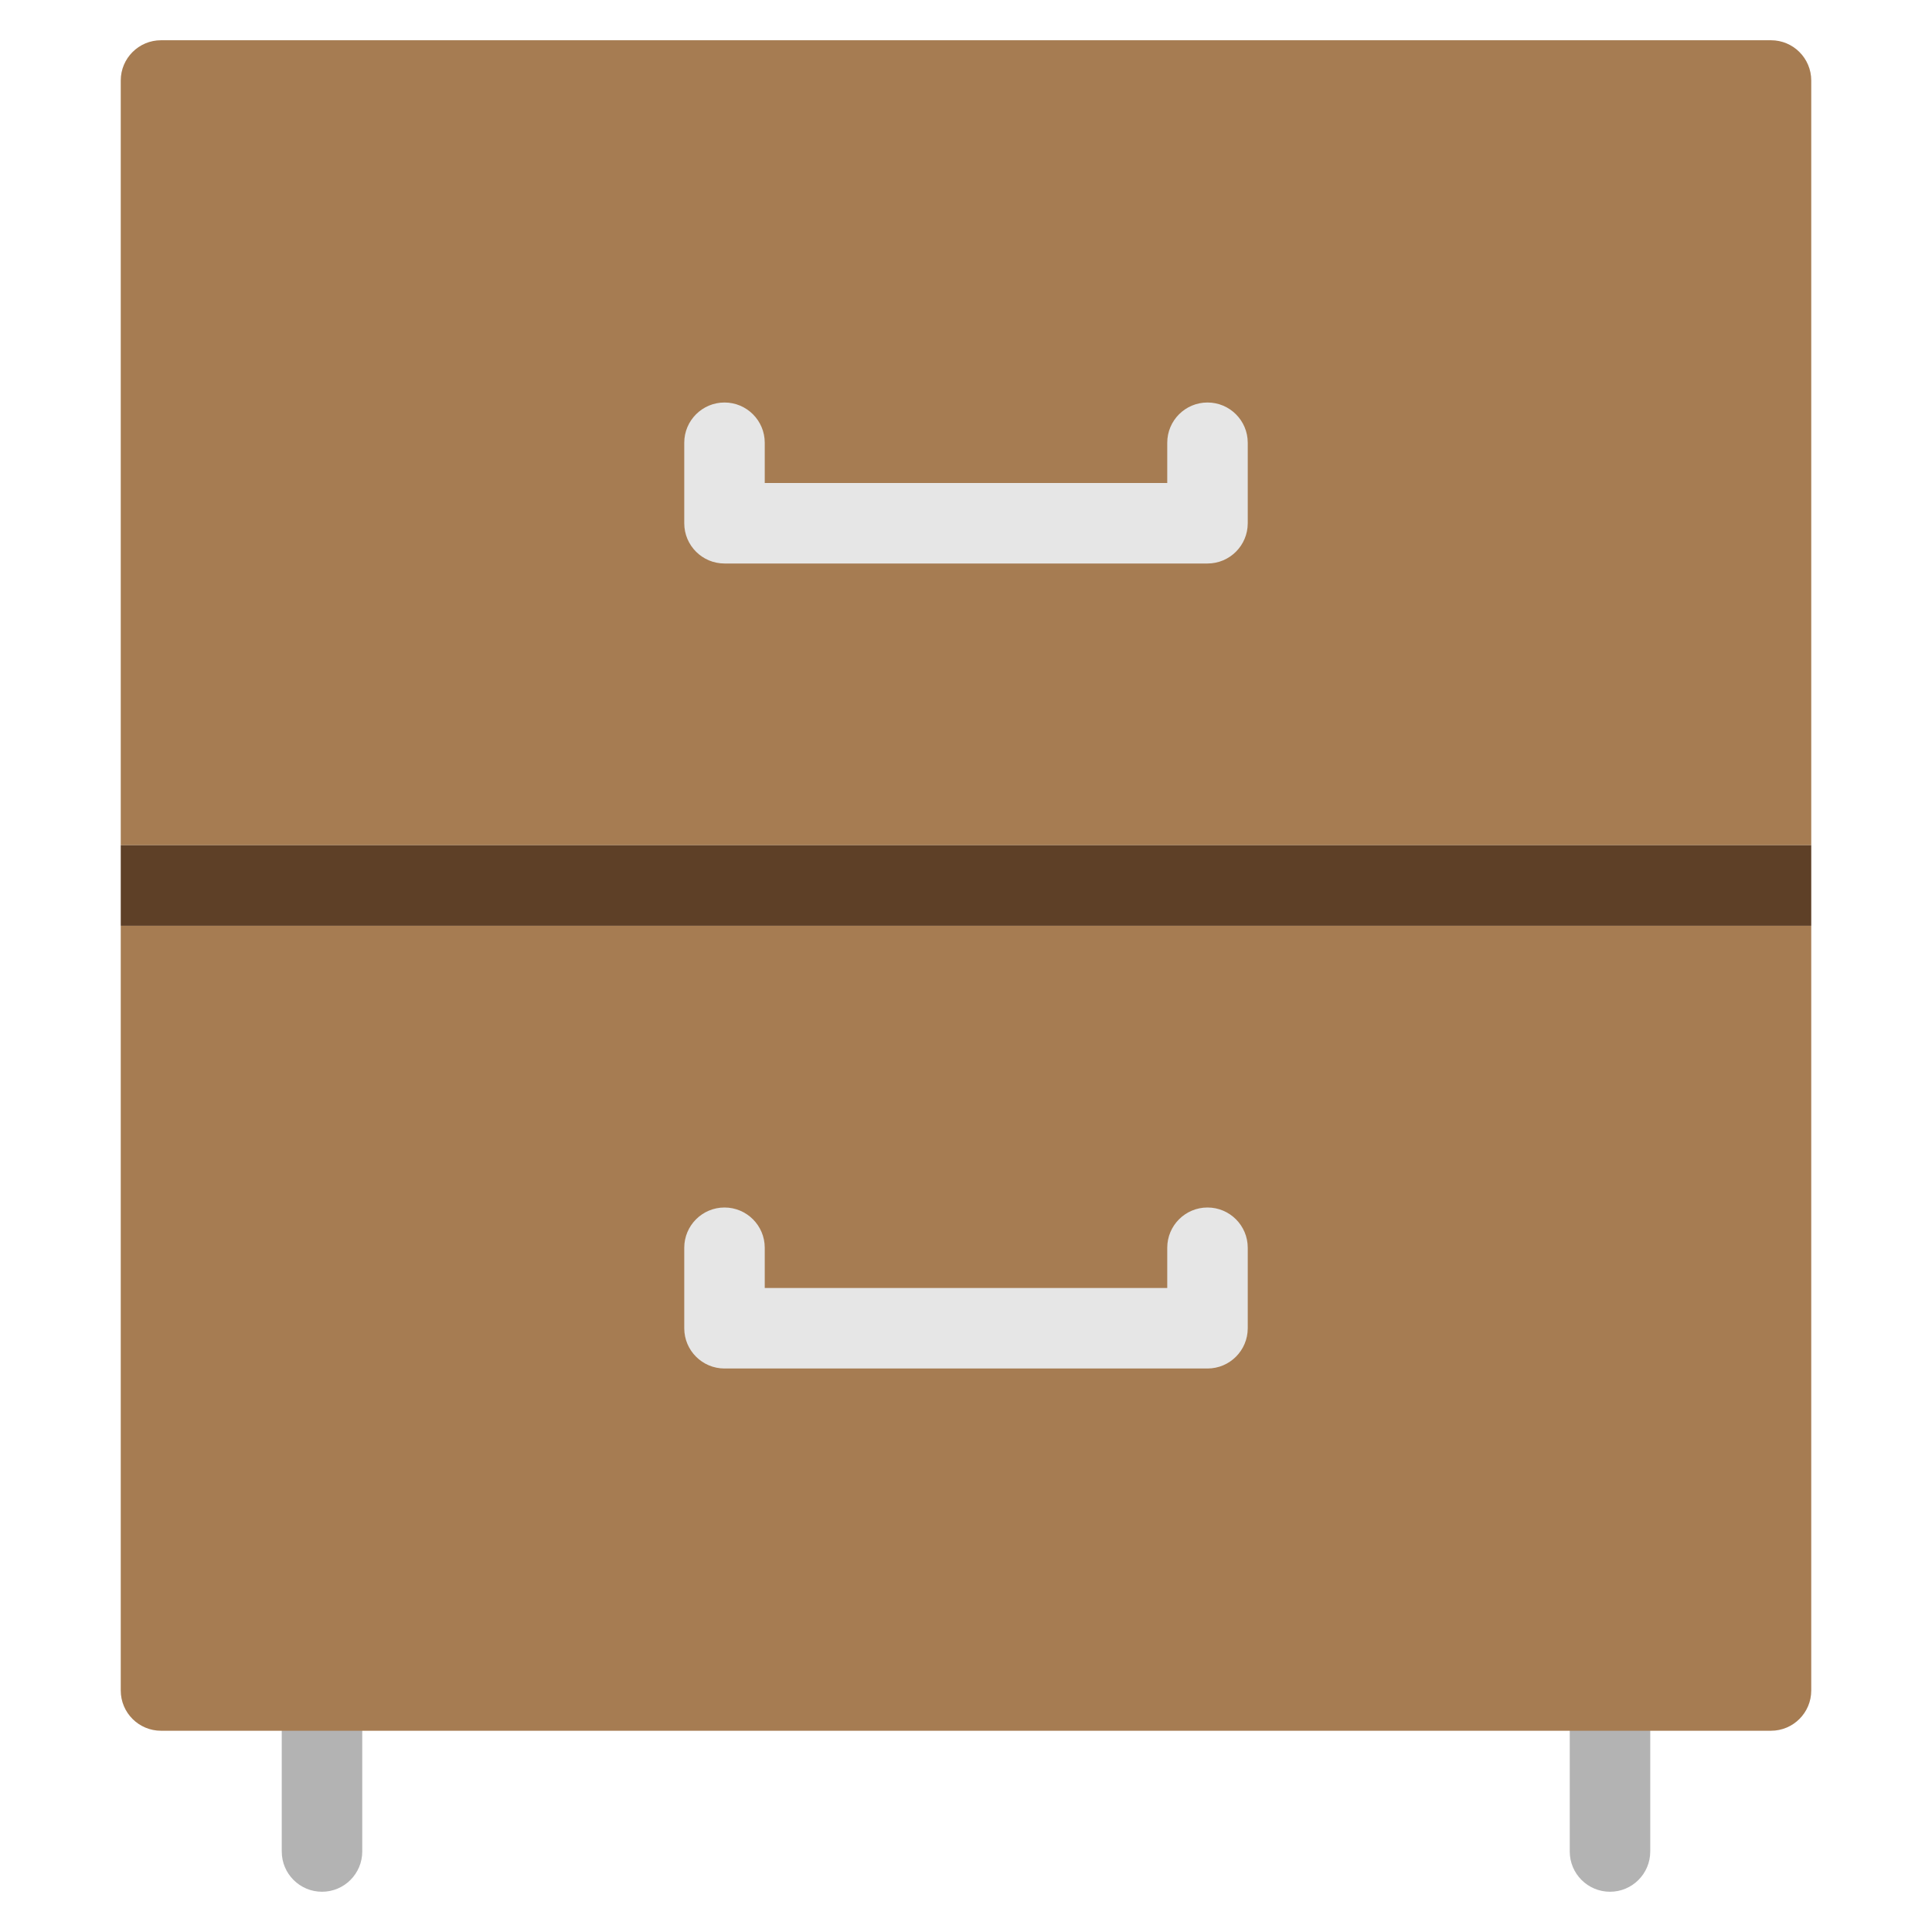 <svg xmlns="http://www.w3.org/2000/svg" xmlns:xlink="http://www.w3.org/1999/xlink" x="0px" y="0px" width="48px" height="48px" viewBox="0 0 48 48"><g >
<path fill="#B3B3B3" d="M8,47c-0.552,0-1-0.448-1-1v-4c0-0.552,0.448-1,1-1s1,0.448,1,1v4C9,46.552,8.552,47,8,47z"/>
<path fill="#B3B3B3" d="M40,47c-0.552,0-1-0.448-1-1v-4c0-0.552,0.448-1,1-1s1,0.448,1,1v4C41,46.552,40.552,47,40,47z"/>
<path fill="#A67C52" d="M45,23H3v19c0,0.552,0.448,1,1,1h40c0.552,0,1-0.448,1-1V23z"/>
<path fill="#A67C52" d="M44,1H4C3.448,1,3,1.448,3,2v19h42V2C45,1.448,44.552,1,44,1z"/>
<path fill="#E6E6E6" d="M30,34H18c-0.552,0-1-0.448-1-1v-2c0-0.552,0.448-1,1-1s1,0.448,1,1v1h10v-1c0-0.552,0.448-1,1-1
	s1,0.448,1,1v2C31,33.552,30.552,34,30,34z"/>
<path fill="#E6E6E6" d="M30,14H18c-0.552,0-1-0.448-1-1v-2c0-0.552,0.448-1,1-1s1,0.448,1,1v1h10v-1c0-0.552,0.448-1,1-1
	s1,0.448,1,1v2C31,13.552,30.552,14,30,14z"/>
<rect x="3" y="21" fill="#5E4027" width="42" height="2"/>
</g></svg>